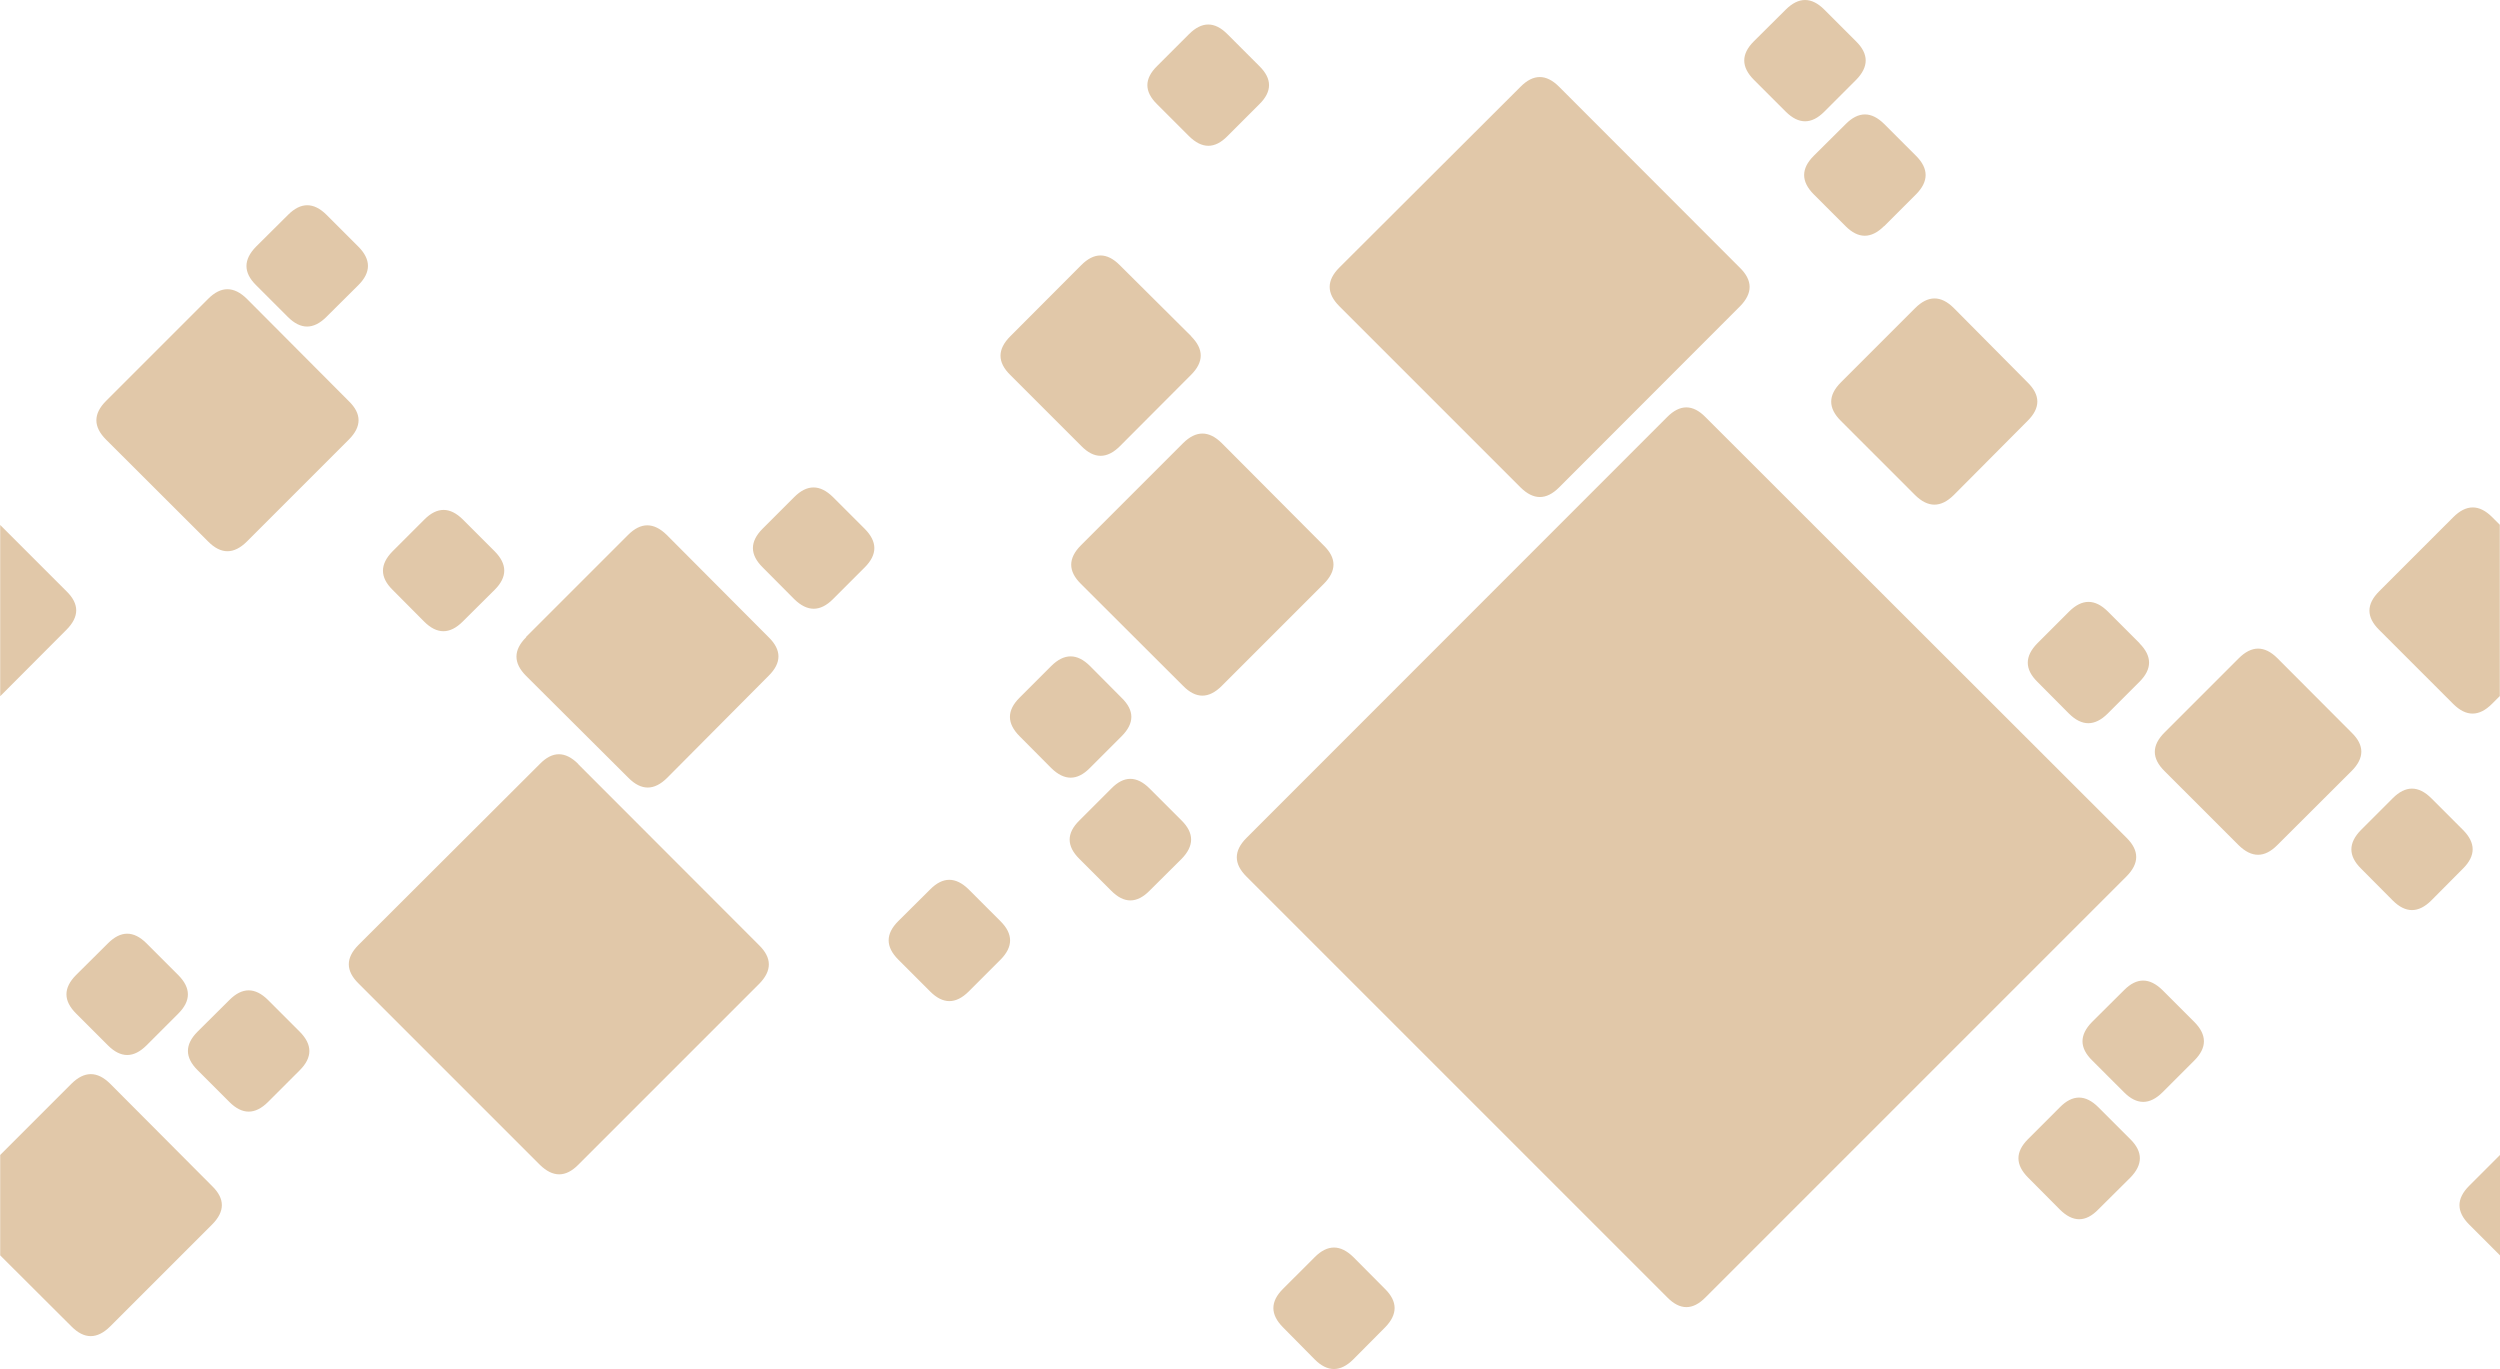 <svg id="Layer_1" data-name="Layer 1" xmlns="http://www.w3.org/2000/svg" viewBox="0 0 640.05 350.5"><defs><style>.cls-1{fill:#e1c8a9;}</style></defs><path class="cls-1" d="M.05,134.4l0-.05V178.2l.05,0L17,161.25q5-5,.05-9.85L.05,134.4M230,245.7l8.15,8.15q4.9,4.91,9.85,0l8.15-8.15q4.91-4.95,0-9.85L248,227.7q-5-4.9-9.85,0l-8.2,8.15q-4.9,4.91.05,9.85m46.35-35.65q-5,4.9,0,9.85l8.15,8.15q4.9,4.95,9.8,0l8.2-8.15q4.9-5,0-9.85l-8.15-8.15q-5-5-9.85,0l-8.15,8.15m-7.2-39.55L261,178.65q-4.9,4.9.05,9.85l8.1,8.15q5,4.9,9.85,0l8.15-8.15q5-5,0-9.85l-8.1-8.15q-4.95-4.91-9.9,0M45.65,249.65,37.5,241.5q-4.95-4.91-9.85,0l-8.2,8.15q-4.9,4.95.05,9.85l8.15,8.15q4.91,4.91,9.85,0l8.15-8.15q4.91-4.9,0-9.85M68.6,256q-4.95-4.9-9.85,0l-8.2,8.15q-4.9,4.95.05,9.85l8.15,8.15q4.91,4.9,9.85,0L76.75,274q4.91-4.9,0-9.85L68.6,256m79.45-60.4q-5-5-9.85,0l-46.4,46.3q-5,5,0,9.9l46.4,46.4q5,4.91,9.85,0l46.35-46.35q4.9-5-.05-9.85l-46.3-46.35m-13.35-32.5q-4.95,4.95,0,9.9l26.2,26.1q4.91,4.95,9.9,0L196.8,173q5-4.95,0-9.85l-26.1-26.2q-5-4.91-9.9,0L134.7,163.05M118.5,133q-4.95-4.9-9.85,0l-8.15,8.15q-4.91,5,0,9.85l8.1,8.15q4.91,4.91,9.85,0l8.2-8.15q4.9-4.9,0-9.85L118.5,133M73.75,55l-8.2,8.15q-4.9,5,0,9.85l8.15,8.15q4.91,4.91,9.85,0L91.75,73q4.91-4.91,0-9.85L83.6,55q-4.95-4.91-9.85,0M63.2,76.5q-5-4.91-9.9,0L27.15,102.65q-4.95,4.95,0,9.9l26.15,26.1q4.91,4.95,9.9,0l26.1-26.1q5-5,0-9.85L63.2,76.5M305,86.1,286.7,67.9q-4.95-5-9.9,0L258.65,86.1q-5,5,0,9.9l18.2,18.2q4.9,5,9.9,0L304.9,96q5-4.95.05-9.9m-91.7,41.15q-5-4.91-9.9,0l-8.15,8.15q-4.9,4.95.05,9.85l8.1,8.15q5,4.9,9.9,0l8.15-8.15q4.9-4.91,0-9.85l-8.15-8.15m324,156.25q-5-5-9.9,0l-8.15,8.15q-4.9,4.91.05,9.85l8.1,8.15q5,5,9.85,0l8.2-8.15q4.9-5,0-9.85l-8.15-8.15m6.55-30-8.2,8.15q-4.9,5,.05,9.85l8.15,8.15q4.9,4.91,9.85,0l8.15-8.15q4.9-4.9,0-9.85l-8.15-8.15q-5-4.91-9.85,0m4-88.8-8.15-8.15q-4.95-4.91-9.9,0l-8.15,8.15q-4.9,5,0,9.85l8.1,8.15q4.95,4.91,9.9,0l8.15-8.15q4.91-4.91,0-9.85m56.7,57.65,8.15,8.2q4.9,4.9,9.85,0l8.15-8.2q4.9-4.9,0-9.85l-8.15-8.15q-4.95-4.9-9.85,0l-8.15,8.15q-4.9,5,0,9.85M583.05,168.5q-4.95-4.91-9.9.05l-19,19q-4.95,4.95,0,9.85l19,19q5,4.9,9.9-.05l19-18.95q5-5,0-9.85l-19-19.05M336.6,321.85,328.45,330q-4.9,4.9.05,9.85l8.1,8.2q4.9,4.9,9.85,0l8.15-8.2q4.9-5,0-9.85l-8.1-8.15q-5-4.91-9.9,0m2.3-172.35q5-5,0-9.85l-26.1-26.2q-4.95-4.9-9.9,0L276.75,139.6q-5,5,0,9.9l26.15,26.1q4.91,5,9.9,0l26.1-26.1m97.75-42.7q-4.9-5-9.85,0L319.1,214.55q-4.91,4.95,0,9.85L426.85,332.15q4.9,5,9.8,0L544.4,224.4q5-5,.05-9.9L436.65,106.8m-37.5-84.6q-4.95-4.95-9.85,0L342.9,68.5q-4.95,4.95,0,9.9l46.4,46.4q4.95,4.9,9.85,0L445.5,78.4q4.9-5-.05-9.85L399.15,22.2M322.4,26.7q5-4.9,0-9.8l-8.15-8.15q-4.9-4.95-9.85,0l-8.15,8.15q-5,4.91,0,9.8l8.15,8.15q5,4.95,9.85,0l8.15-8.15m152.8-6.25q4.91-5,0-9.85l-8.15-8.15q-4.91-4.9-9.85,0L449,10.6q-4.9,4.9.05,9.85l8.15,8.15q4.95,4.91,9.85,0l8.15-8.15M638,132.35q-4.95-4.9-9.9.05l-19,19q-4.95,4.95,0,9.85l19,19q4.95,4.91,9.9-.05l2-2V134.35l-2-2M500.2,78.85q-4.95-4.91-9.9.05l-19,19q-4.95,4.95,0,9.85l19,19q4.95,4.9,9.9,0l18.9-19q5-4.95,0-9.85L500.2,78.85M482.4,57.9l8.15-8.15q4.9-4.95,0-9.85l-8.15-8.15q-4.95-4.91-9.85,0l-8.2,8.15q-4.91,4.91,0,9.85l8.15,8.15q4.9,4.91,9.85,0M28.2,277.45q-4.95-4.9-9.9,0L.05,295.7v25.7L18.3,339.6q4.9,4.95,9.9,0l26.1-26.1q5-5,0-9.85l-26.1-26.2M632.15,303.6q-4.95,4.95,0,9.9l7.9,7.9V295.7Z"/></svg>